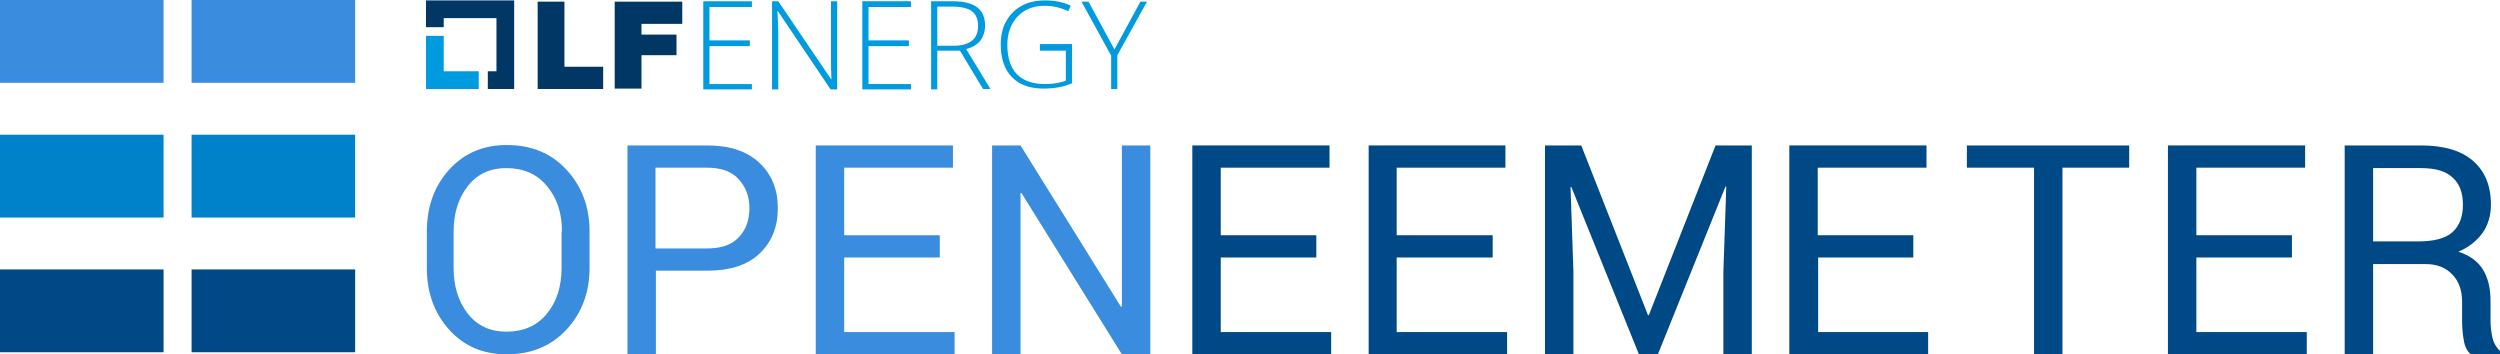 <?xml version="1.0" encoding="UTF-8" standalone="no"?>
<svg
   xmlns:dc="http://purl.org/dc/elements/1.1/"
   xmlns:cc="http://creativecommons.org/ns#"
   xmlns:rdf="http://www.w3.org/1999/02/22-rdf-syntax-ns#"
   xmlns:svg="http://www.w3.org/2000/svg"
   xmlns="http://www.w3.org/2000/svg"
   xml:space="preserve"
   style="enable-background:new 0 0 606.8 86;"
   viewBox="0 0 606.8 86"
   y="0px"
   x="0px"
   id="Layer_1"
   version="1.1"><defs
   id="defs73"><filter
     id="filter79"
     style="color-interpolation-filters:sRGB;"><feColorMatrix
       id="feColorMatrix77"
       values="0.21 0.72 0.072 0 0 0.21 0.72 0.072 0 0 0.21 0.72 0.072 0 0 0 0 0 1 0 " /></filter></defs>
<style
   id="style10"
   type="text/css">
	.st0{fill:#009ADE;}
	.st1{fill:#003764;}
	.st2{fill:#004987;}
	.st3{fill:#0082CA;}
	.st4{fill:#3A8DDE;}
</style>
<g
   style="filter:url(#filter79)"
   id="g68">
	<polygon
   id="polygon12"
   points="107.7,17.3 107.7,8.7 103.4,8.7 103.4,21.6 116.2,21.6 116.2,17.3  "
   class="st0" />
	<polygon
   id="polygon14"
   points="124.8,0.1 103.4,0.1 103.4,6.6 107.7,6.6 107.7,4.4 120.5,4.4 120.5,17.3 118.4,17.3 118.4,21.6    124.8,21.6  "
   class="st1" />
	<g
   id="g20">
		<path
   id="path16"
   d="M130.5,0.4h6.5v15.8h9.4v5.4h-15.9V0.4z"
   class="st1" />
		<path
   id="path18"
   d="M149.2,0.4h16.4v5.4h-9.9v2.6h8.5v5h-8.5v8.1h-6.5V0.4z"
   class="st1" />
	</g>
	<path
   id="path22"
   d="M182.5,21.7h-11.8V0.3h11.8v1.4h-10.3v8.1h9.8v1.4h-9.8v9.2h10.3V21.7z"
   class="st0" />
	<path
   id="path24"
   d="M203.1,21.7h-1.5l-12.8-19h-0.1c0.1,2.3,0.2,4,0.2,5.1v13.9h-1.5V0.3h1.5l12.8,18.9h0.1   c-0.1-1.8-0.1-3.4-0.1-5V0.3h1.5V21.7z"
   class="st0" />
	<path
   id="path26"
   d="M221.1,21.7h-11.8V0.3h11.8v1.4h-10.3v8.1h9.8v1.4h-9.8v9.2h10.3V21.7z"
   class="st0" />
	<path
   id="path28"
   d="M227.5,12.4v9.3H226V0.3h5.2c2.7,0,4.7,0.5,6,1.5c1.3,1,1.9,2.5,1.9,4.4c0,1.4-0.4,2.6-1.1,3.6   c-0.8,1-1.9,1.7-3.5,2.1l5.9,9.7h-1.8l-5.6-9.3H227.5z M227.5,11.1h4.1c1.8,0,3.2-0.4,4.3-1.2c1-0.8,1.5-2,1.5-3.6   c0-1.6-0.5-2.8-1.5-3.6c-1-0.7-2.6-1.1-4.8-1.1h-3.6V11.1z"
   class="st0" />
	<path
   id="path30"
   d="M252.4,10.7h7.8v9.5c-2,0.9-4.4,1.3-6.9,1.3c-3.3,0-5.9-0.9-7.7-2.8c-1.8-1.9-2.7-4.5-2.7-7.9   c0-2.1,0.4-4,1.3-5.6c0.9-1.6,2.1-2.9,3.8-3.8c1.6-0.9,3.5-1.3,5.7-1.3c2.3,0,4.4,0.4,6.2,1.3l-0.6,1.3c-1.8-0.8-3.7-1.3-5.7-1.3   c-2.8,0-5,0.9-6.6,2.6s-2.5,4-2.5,6.9c0,3.1,0.8,5.5,2.3,7.1c1.6,1.6,3.8,2.4,6.9,2.4c2,0,3.6-0.3,5-0.8v-7.3h-6.3V10.7z"
   class="st0" />
	<path
   id="path32"
   d="M270.5,12l6.3-11.6h1.6l-7.2,13v8.2h-1.5v-8.1l-7.2-13.1h1.7L270.5,12z"
   class="st0" />
	<polygon
   id="polygon34"
   points="362.3,62.5 339,62.5 339,80.6 365.8,80.6 365.8,86 332.2,86 332.2,35.3 365.4,35.3 365.4,40.7    339,40.7 339,57.1 362.3,57.1  "
   class="st2" />
	<polygon
   id="polygon36"
   points="319.5,62.5 296.3,62.5 296.3,80.6 323.1,80.6 323.1,86 289.4,86 289.4,35.3 322.7,35.3 322.7,40.7    296.3,40.7 296.3,57.1 319.5,57.1  "
   class="st2" />
	<path
   id="path38"
   d="M383.8,35.3L400,76.5h0.2l16.2-41.2h8.8V86h-6.9V65.9l0.7-20.6l-0.2,0L402.4,86h-4.6l-16.4-40.6l-0.2,0   l0.7,20.5V86h-6.9V35.3H383.8z"
   class="st2" />
	<path
   id="path40"
   d="M464.5,62.5h-23.2v18.1H468V86h-33.7V35.3h33.3v5.4h-26.4v16.4h23.2V62.5z"
   class="st2" />
	<path
   id="path42"
   d="M516.9,40.7h-16.3V86h-6.9V40.7h-16.3v-5.4h39.4V40.7z"
   class="st2" />
	<path
   id="path44"
   d="M556.3,62.5h-23.2v18.1h26.8V86h-33.7V35.3h33.3v5.4h-26.4v16.4h23.2V62.5z"
   class="st2" />
	<path
   id="path46"
   d="M576,64v22h-6.9V35.3h18.4c5.6,0,9.8,1.2,12.7,3.7c2.9,2.5,4.4,6,4.4,10.7c0,2.6-0.7,4.9-2,6.8   c-1.4,1.9-3.3,3.5-5.9,4.6c2.8,0.9,4.8,2.4,6,4.4c1.2,2,1.8,4.5,1.8,7.5v4.8c0,1.6,0.2,3,0.5,4.3c0.3,1.3,1,2.3,1.8,3.1V86h-7.1   c-0.9-0.8-1.5-2-1.7-3.5c-0.3-1.5-0.4-3.1-0.4-4.7v-4.6c0-2.7-0.8-5-2.4-6.6c-1.6-1.7-3.8-2.5-6.4-2.5H576z M576,58.6h10.8   c3.9,0,6.7-0.7,8.4-2.2c1.7-1.5,2.6-3.7,2.6-6.7c0-2.9-0.8-5.1-2.5-6.6c-1.7-1.6-4.2-2.3-7.8-2.3H576V58.6z"
   class="st2" />
	<rect
   id="rect48"
   height="20.1"
   width="39.7"
   class="st2"
   y="65.4" />
	<rect
   id="rect50"
   height="20.1"
   width="39.7"
   class="st2"
   y="65.4"
   x="46.5" />
	<rect
   id="rect52"
   height="20.1"
   width="39.7"
   class="st3"
   y="32.7"
   x="46.5" />
	<rect
   id="rect54"
   height="20.1"
   width="39.7"
   class="st3"
   y="32.7" />
	<path
   id="path56"
   d="M143.1,65c0,6-1.9,11-5.6,15c-3.7,4-8.6,6-14.5,6c-5.8,0-10.4-2-14-6c-3.6-4-5.4-9-5.4-15v-8.8   c0-6,1.8-11,5.4-15c3.6-4,8.3-6,14-6c6,0,10.8,2,14.5,6c3.7,4,5.6,9,5.6,15V65z M136.4,56.2c0-4.5-1.2-8.2-3.7-11.1   c-2.4-2.9-5.7-4.3-9.8-4.3c-3.9,0-7,1.4-9.3,4.3c-2.3,2.9-3.5,6.6-3.5,11.1V65c0,4.6,1.2,8.3,3.5,11.2s5.4,4.3,9.3,4.3   c4.1,0,7.4-1.4,9.8-4.3c2.4-2.9,3.6-6.6,3.6-11.2V56.2z"
   class="st4" />
	<path
   id="path58"
   d="M159.2,65.7V86h-6.9V35.3h19.4c5.4,0,9.6,1.4,12.6,4.2c3,2.8,4.5,6.5,4.5,11c0,4.6-1.5,8.3-4.5,11.1   c-3,2.8-7.2,4.1-12.6,4.1H159.2z M159.2,60.3h12.5c3.4,0,6-0.9,7.7-2.8c1.7-1.8,2.5-4.2,2.5-7s-0.9-5.1-2.6-7   c-1.7-1.9-4.3-2.8-7.7-2.8h-12.5V60.3z"
   class="st4" />
	<path
   id="path60"
   d="M228.1,62.5h-23.2v18.1h26.8V86H198V35.3h33.3v5.4h-26.4v16.4h23.2V62.5z"
   class="st4" />
	<path
   id="path62"
   d="M279.2,86h-6.9l-24.4-39.2l-0.2,0.1V86h-6.9V35.3h6.9l24.4,39.2l0.2-0.1V35.3h6.9V86z"
   class="st4" />
	<rect
   id="rect64"
   height="20.1"
   width="39.7"
   class="st4" />
	<rect
   id="rect66"
   height="20.1"
   width="39.7"
   class="st4"
   x="46.5" />
</g>
</svg>
